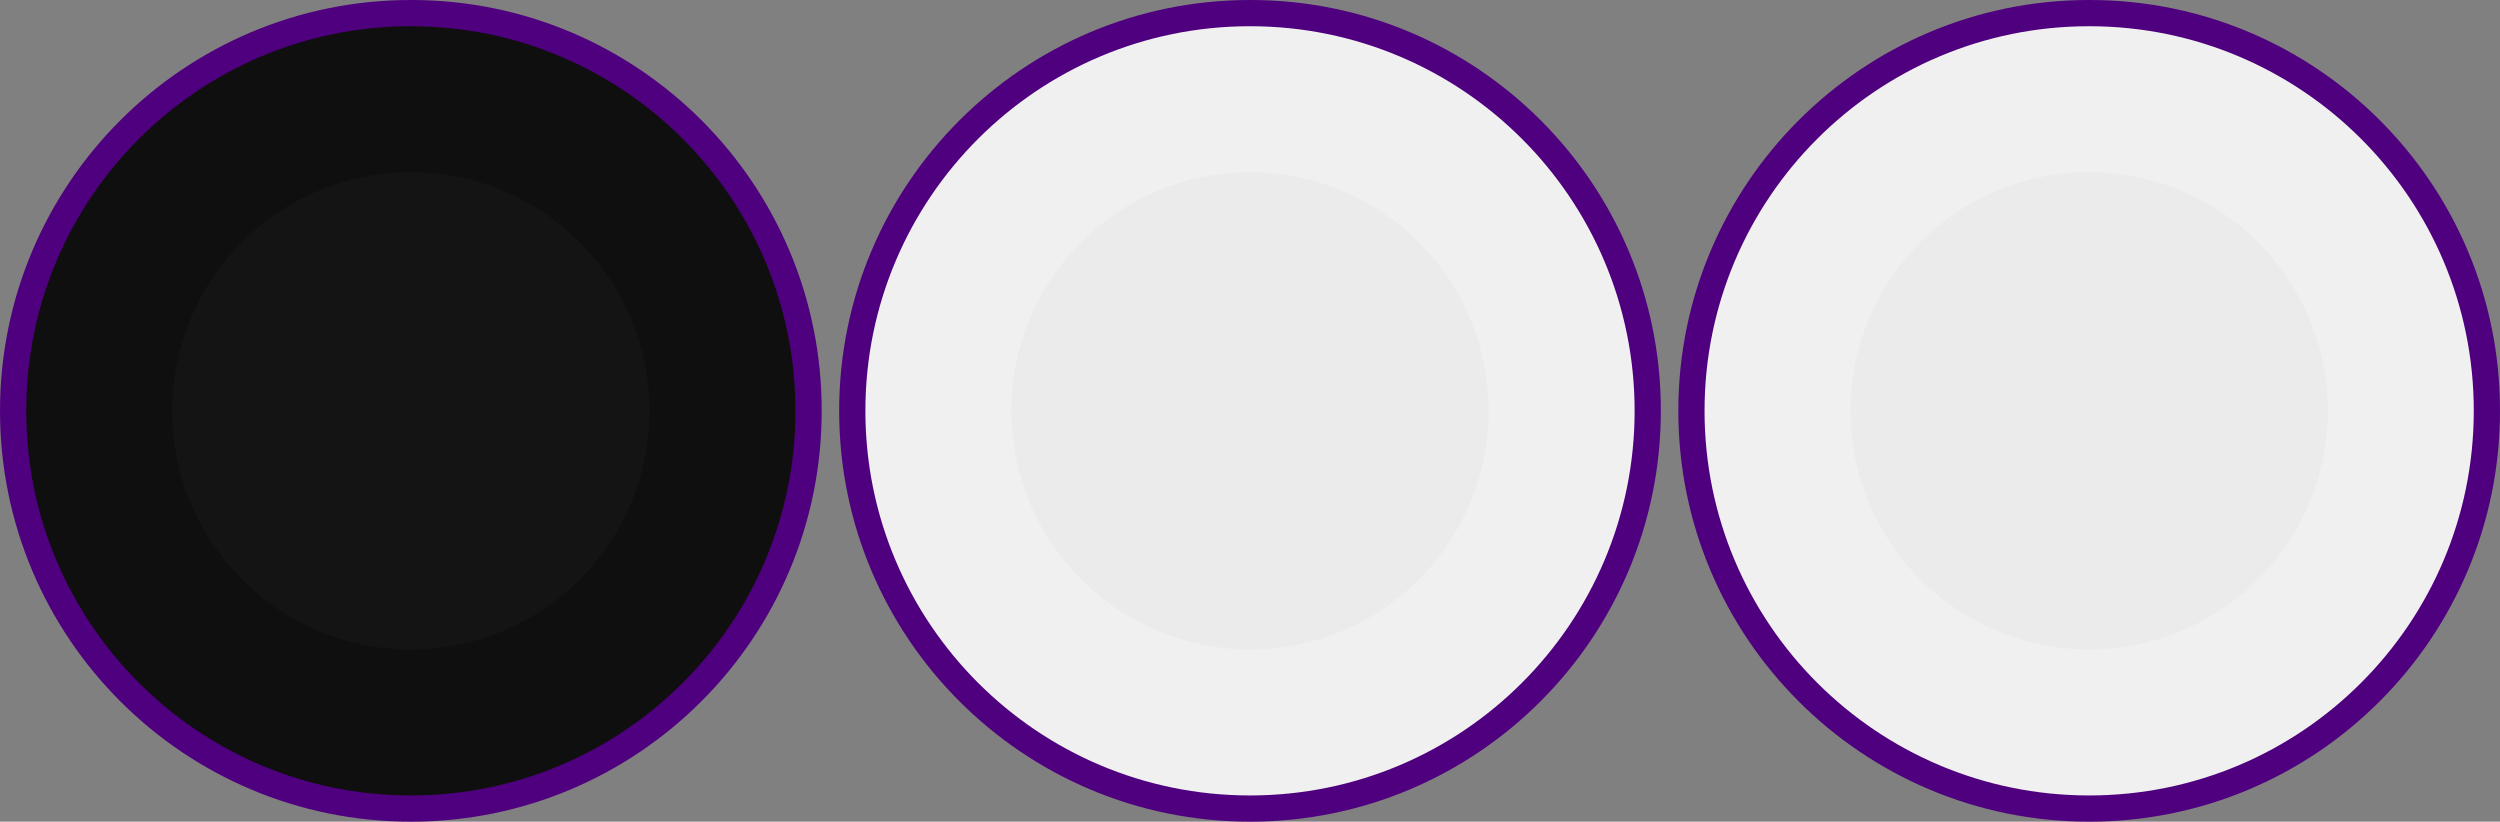 <?xml version="1.0" encoding="UTF-8"?><svg id="Layer_1" xmlns="http://www.w3.org/2000/svg" width="286" height="94" viewBox="0 0 286 94"><rect x="0" y="0" width="286" height="94" fill="#808080" stroke="none"/><defs><style>.cls-1{fill:#f0f0f0;}.cls-2{fill:#0f0f0f;}.cls-3{fill:#ebebeb;}.cls-4{fill:#141414;}.cls-5{fill:#4f007f;}</style></defs><g><g><path class="cls-2" d="M47,92.5C21.87,92.5,1.5,72.13,1.5,47S21.87,1.5,47,1.5s45.5,20.37,45.5,45.5c-.02,25.12-20.38,45.48-45.5,45.5Z"/><path class="cls-5" d="M47,3c24.3,0,44,19.7,44,44s-19.7,44-44,44S3,71.3,3,47,22.7,3,47,3M47,0C21.04,0,0,21.04,0,47s21.04,47,47,47,47-21.04,47-47C94.03,21.07,73.03,.03,47.1,0c-.03,0-.07,0-.1,0Z"/></g><circle class="cls-4" cx="47" cy="47" r="27.3"/></g><g><g><path class="cls-1" d="M239,92.5c-25.13,0-45.5-20.37-45.5-45.5S213.87,1.5,239,1.5s45.5,20.37,45.5,45.5c-.02,25.12-20.38,45.48-45.5,45.5Z"/><path class="cls-5" d="M239,3c24.3,0,44,19.7,44,44s-19.7,44-44,44-44-19.7-44-44S214.7,3,239,3M239,0C213.04,0,192,21.04,192,47s21.04,47,47,47,47-21.04,47-47C286.03,21.07,265.03,.03,239.1,0c-.03,0-.07,0-.1,0Z"/></g><circle class="cls-3" cx="239" cy="47" r="27.3" transform="translate(151.25 274.22) rotate(-80.01)"/></g><g><g><path class="cls-1" d="M143,92.5c-25.13,0-45.5-20.37-45.5-45.5S117.87,1.5,143,1.5s45.5,20.37,45.5,45.5c-.02,25.12-20.38,45.48-45.5,45.5Z"/><path class="cls-5" d="M143,3c24.3,0,44,19.7,44,44s-19.7,44-44,44-44-19.7-44-44S118.7,3,143,3M143,0C117.04,0,96,21.04,96,47s21.04,47,47,47,47-21.04,47-47C190.03,21.07,169.03,.03,143.1,0c-.03,0-.07,0-.1,0Z"/></g><circle class="cls-3" cx="143" cy="47" r="27.3"/></g></svg>